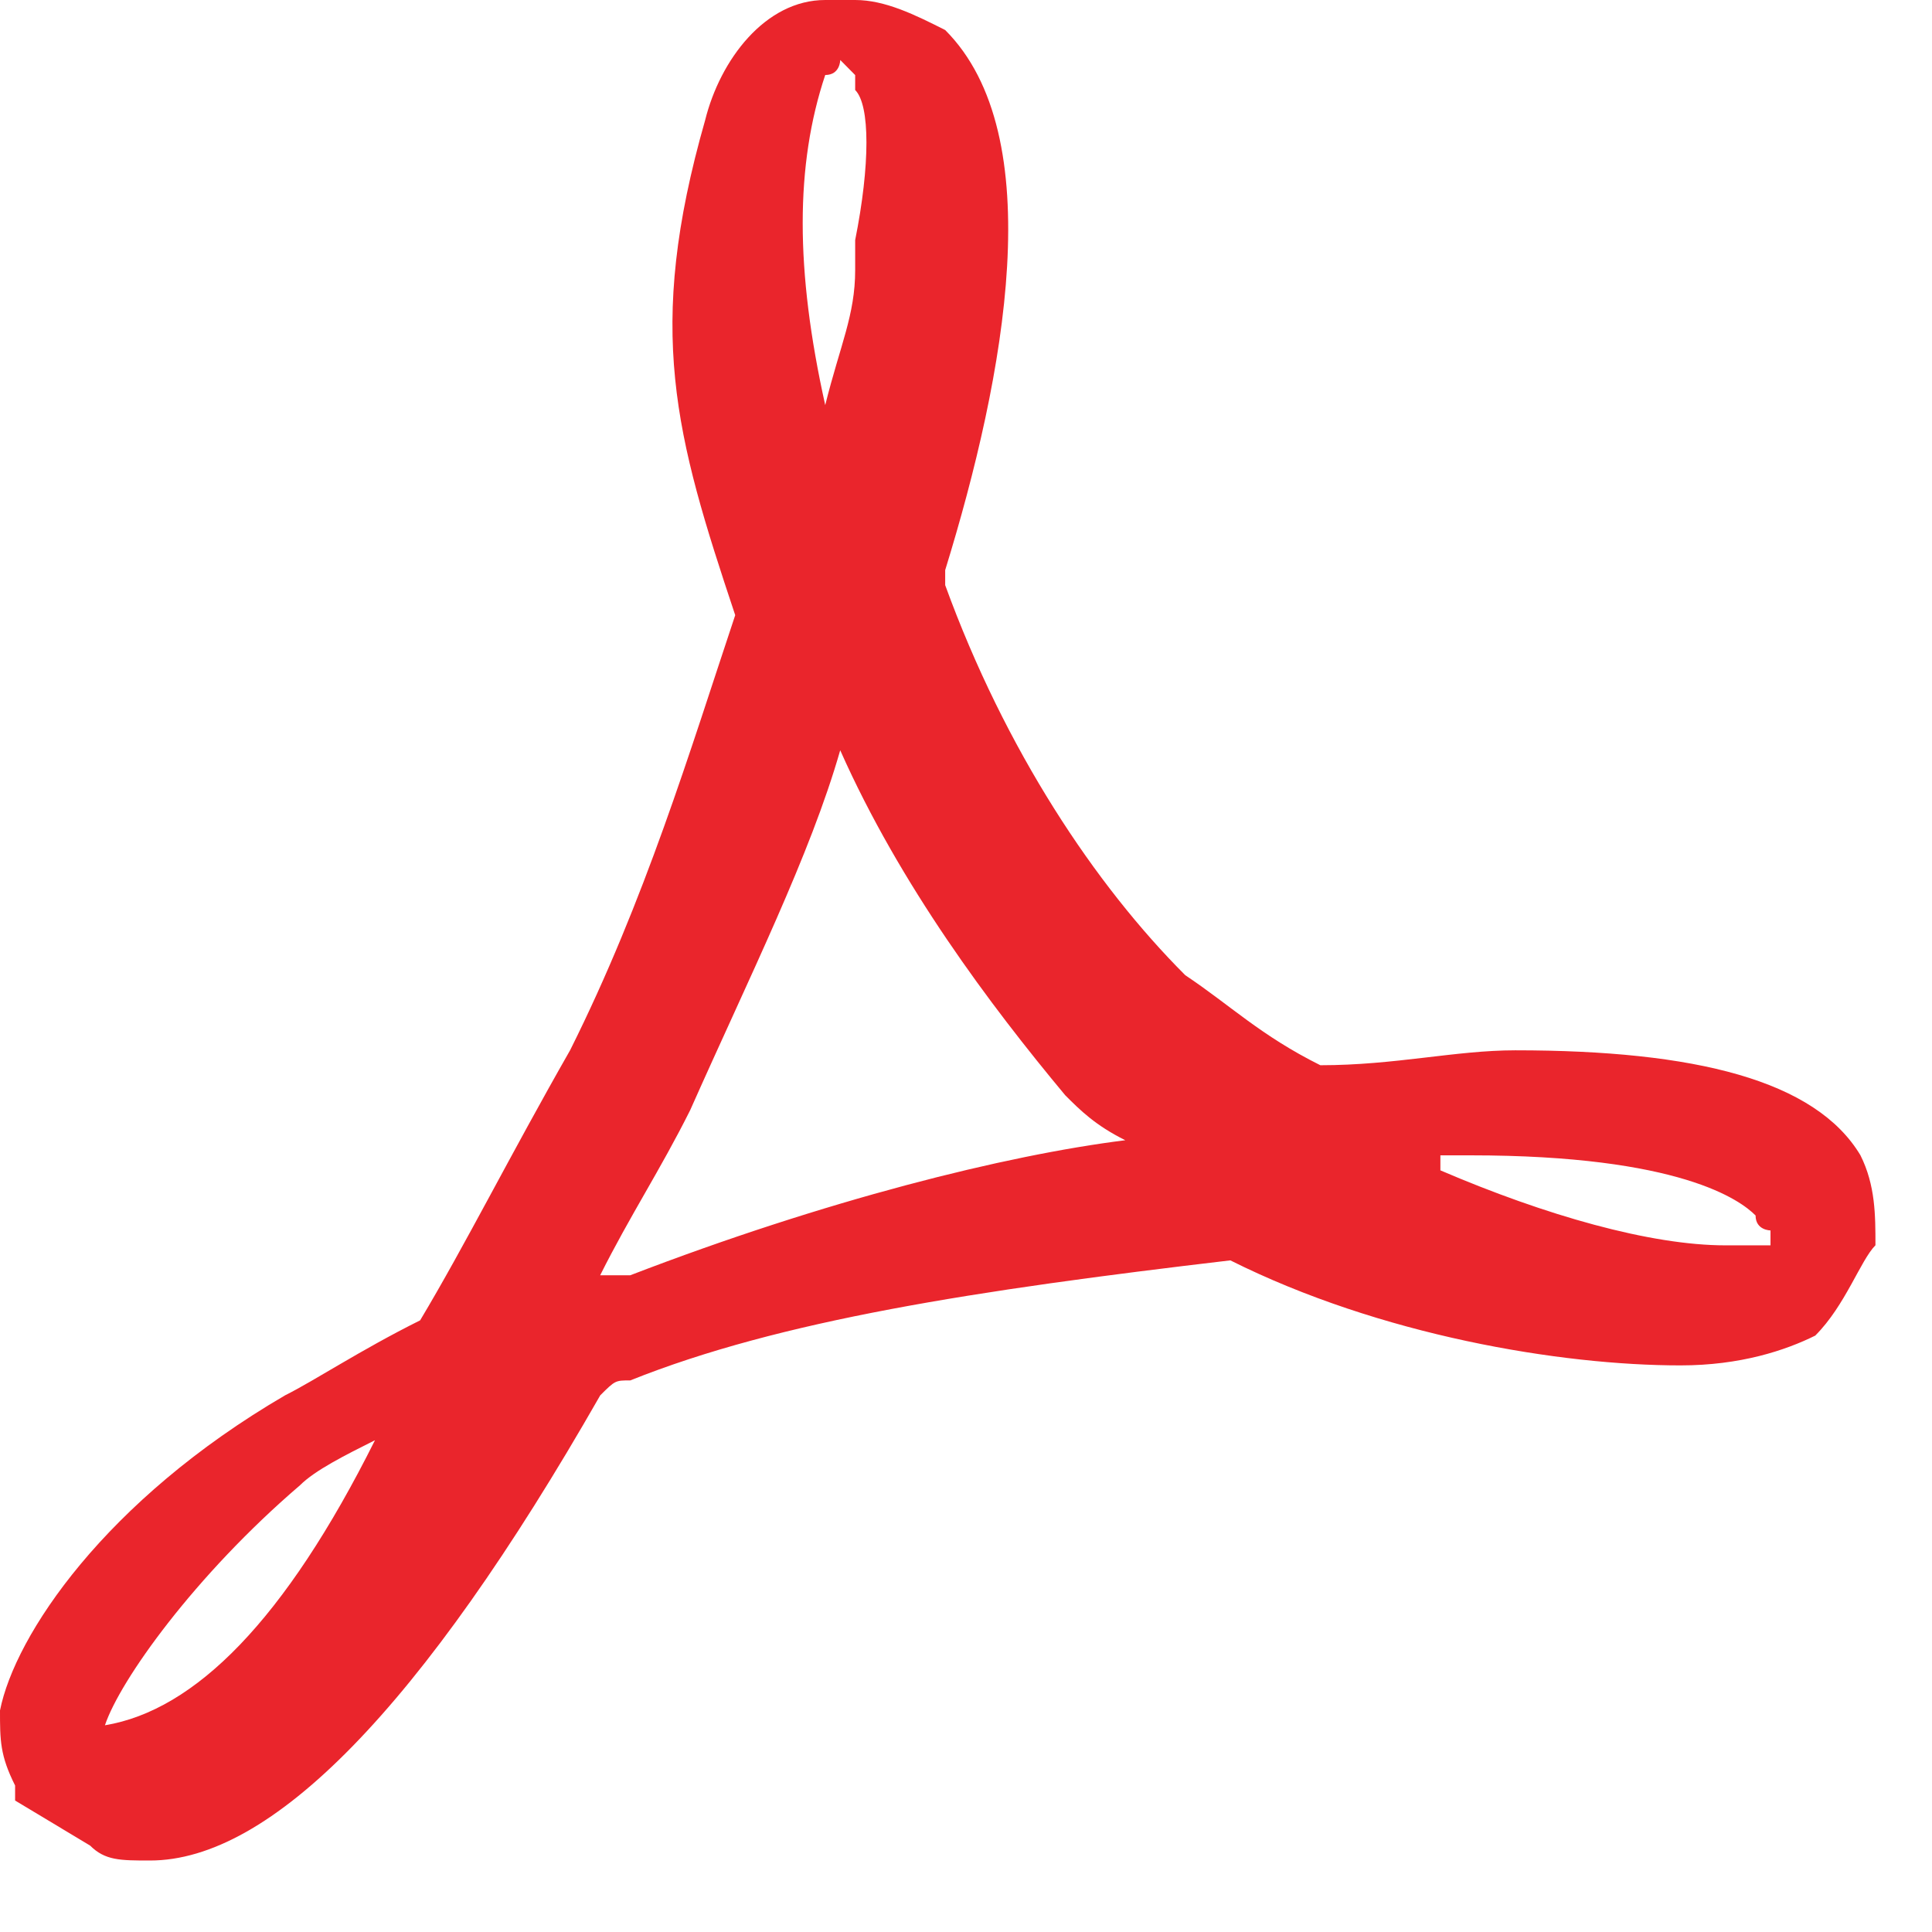<svg width="22" height="22" fill="none" xmlns="http://www.w3.org/2000/svg"><path d="M9.397 4.613c.17 0 .17 0 0 0 .17-.684.341-1.025.341-1.538v-.341c.171-.855.171-1.538 0-1.709v-.17l-.17-.172s0 .171-.171.171c-.342 1.025-.342 2.221 0 3.759zM4.27 16.4c-.341.171-.683.342-.854.513-1.196 1.025-2.05 2.22-2.221 2.733 1.025-.17 2.05-1.195 3.075-3.246.171 0 .171 0 0 0 .171 0 0 0 0 0zM19.99 13.84c-.17-.171-.854-.684-3.246-.684h-.342v.171c1.196.513 2.392.854 3.247.854h.512v-.17s-.17 0-.17-.171zm.684 1.367c-.342.17-.855.341-1.538.341-1.367 0-3.417-.341-5.126-1.196-2.904.342-5.125.683-6.833 1.367-.171 0-.171 0-.342.17-2.05 3.589-3.759 5.297-5.126 5.297-.341 0-.512 0-.683-.17l-.854-.513v-.171C0 19.989 0 19.818 0 19.477c.17-.855 1.196-2.392 3.246-3.588.342-.171.854-.513 1.538-.854.512-.855 1.025-1.88 1.708-3.076.854-1.708 1.367-3.417 1.88-4.954-.684-2.05-1.026-3.246-.342-5.638C8.2.683 8.713 0 9.397 0h.341c.342 0 .684.17 1.025.342 1.196 1.196.684 3.93 0 6.15v.171c.684 1.88 1.709 3.417 2.734 4.442.513.342.854.684 1.538 1.025.854 0 1.537-.17 2.22-.17 2.05 0 3.418.341 3.93 1.195.171.342.171.684.171 1.025-.17.171-.342.684-.683 1.026zM9.568 8.542c-.342 1.196-1.026 2.563-1.709 4.1-.342.684-.683 1.197-1.025 1.88h.342c2.22-.854 4.27-1.367 5.638-1.538-.342-.17-.513-.341-.684-.512-.854-1.025-1.88-2.392-2.563-3.93z" fill="#EA252C"/></svg>